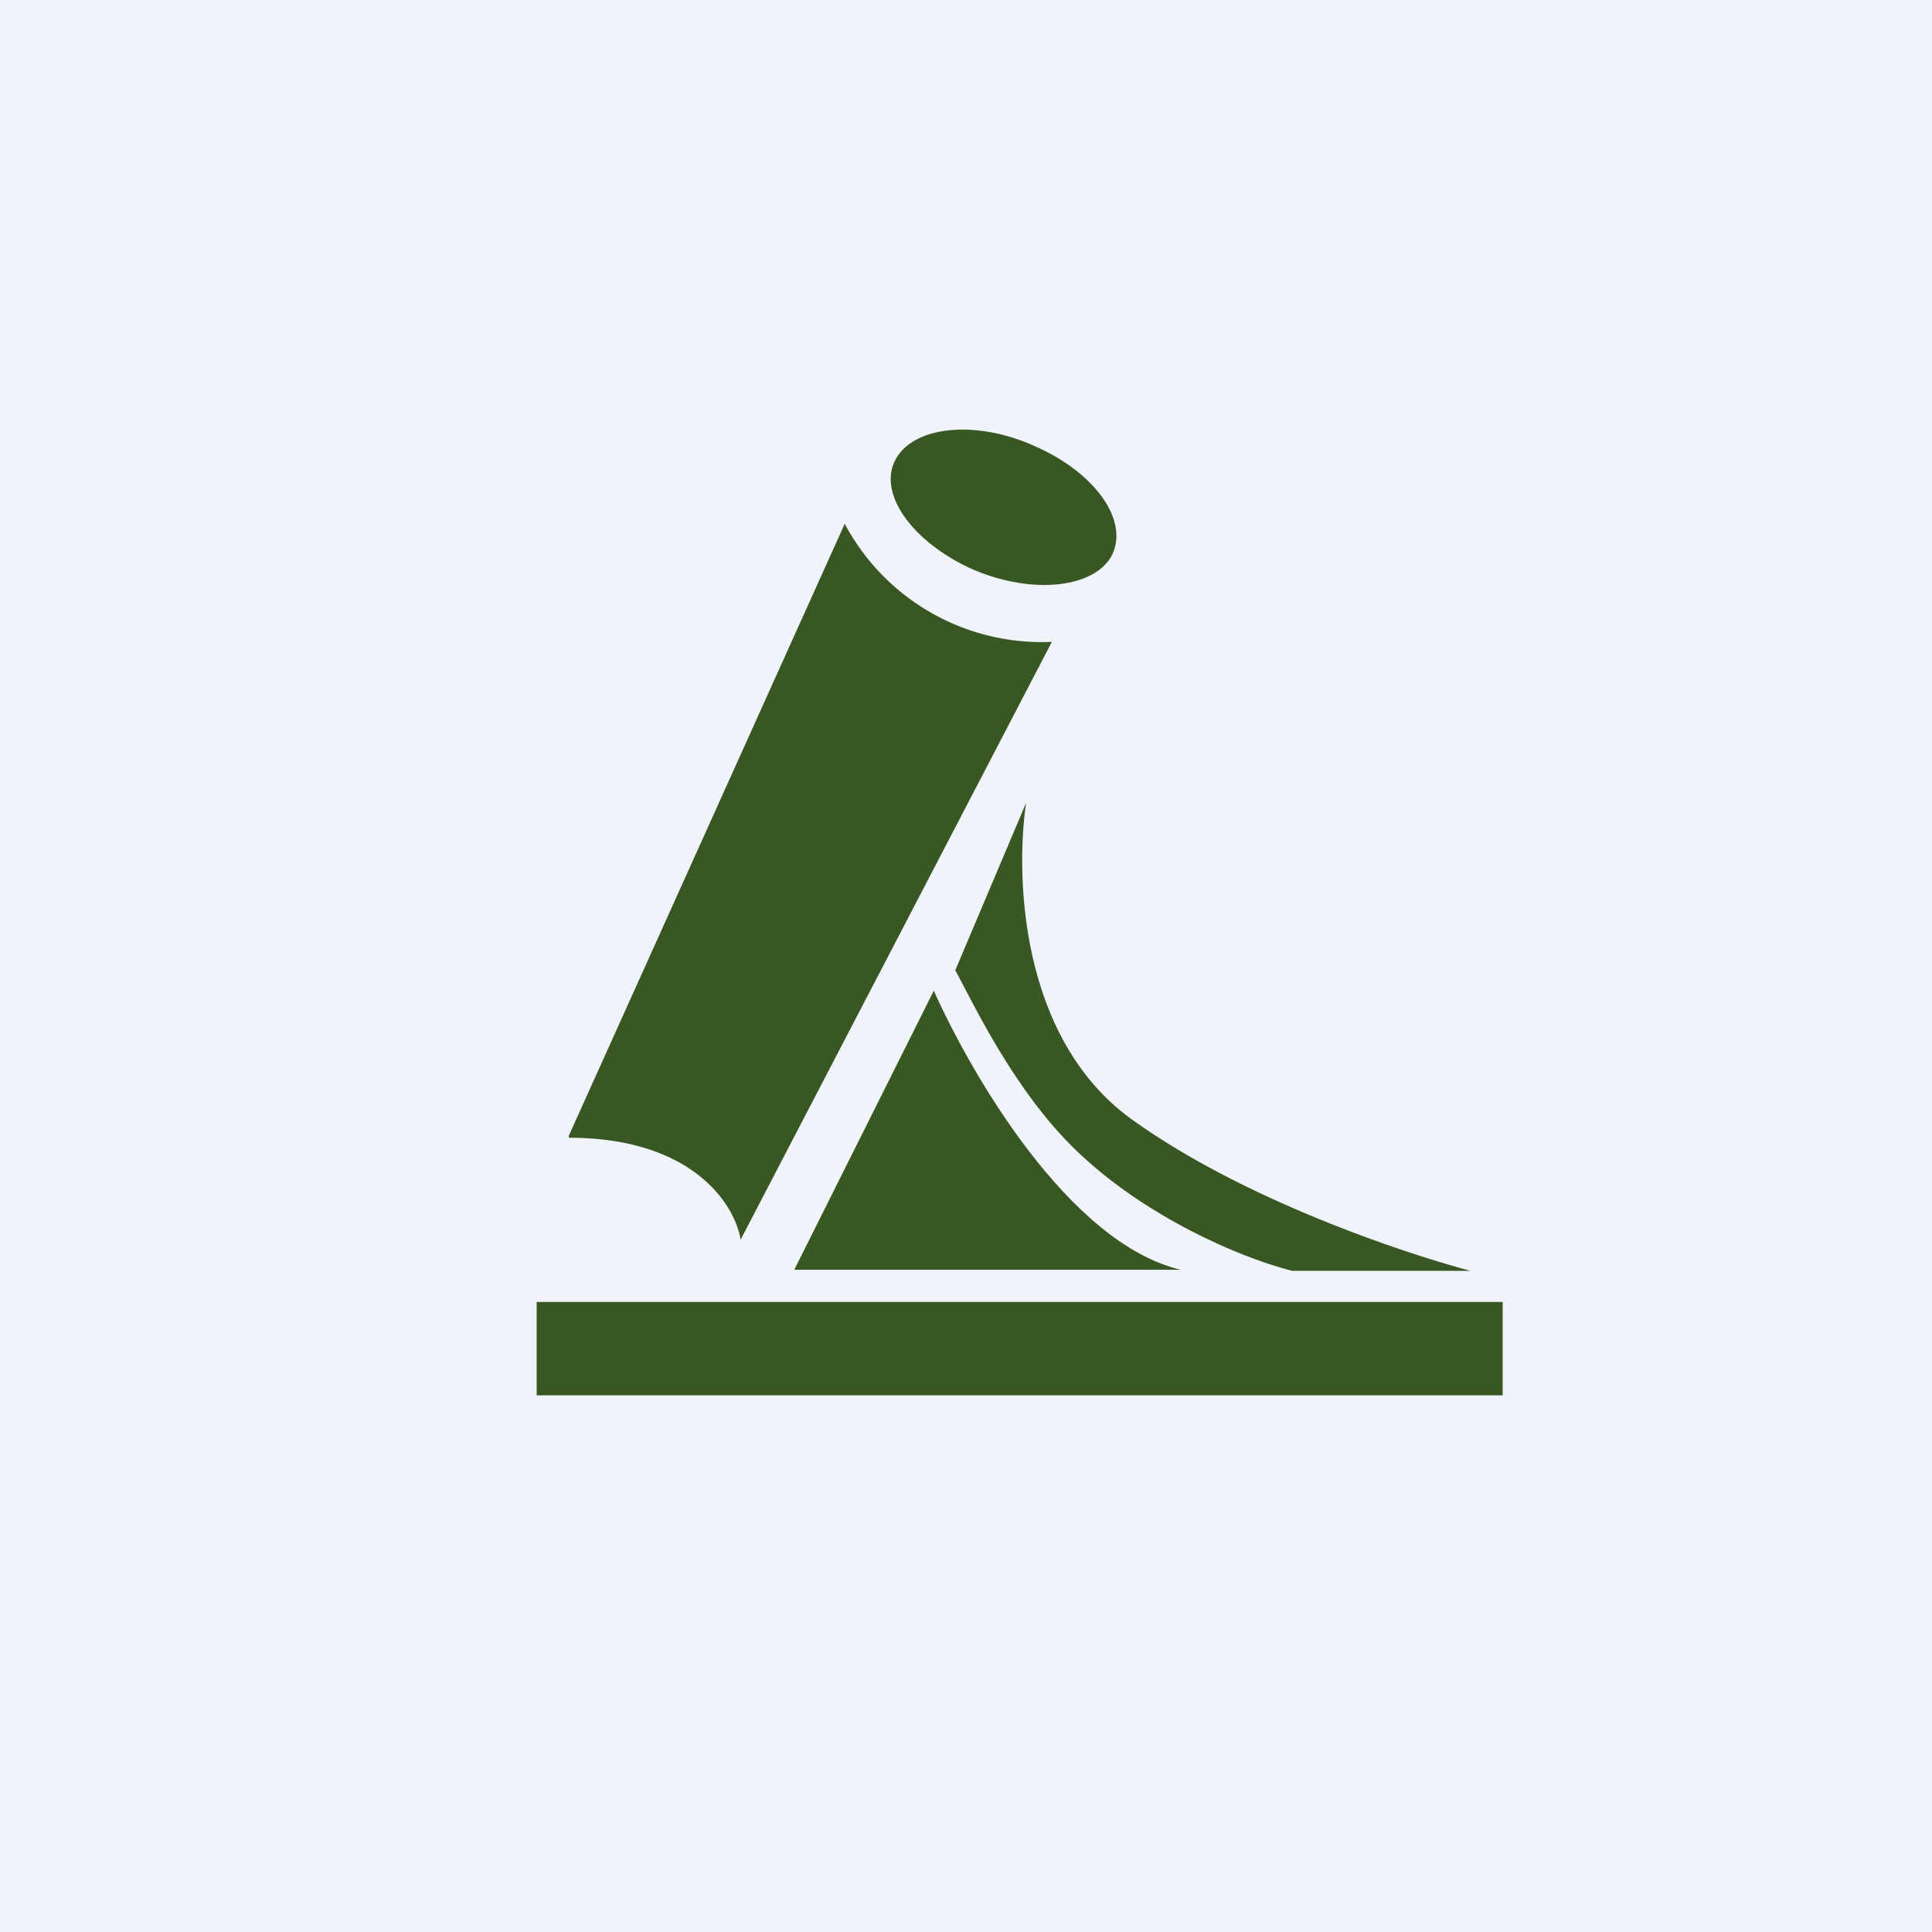 <!-- by TradingView --><svg width="18" height="18" viewBox="0 0 18 18" xmlns="http://www.w3.org/2000/svg"><path fill="#F0F3FA" d="M0 0h18v18H0z"/><path fill="#395723" d="M5 12.13h9V13H5zM8.7 9.23l-1.3 2.6H11c-1.05-.25-1.96-1.84-2.3-2.6Z"/><path d="M9.56 7.48 8.9 9.04c.17.31.56 1.15 1.16 1.71.66.62 1.54.98 1.98 1.09h1.66c-.6-.16-2.09-.65-3.14-1.4-1.06-.75-1.1-2.28-1-2.96ZM5.3 10.6c1.16 0 1.55.63 1.6.95l2.9-5.57a2.08 2.08 0 0 1-1.93-1.1L5.3 10.58ZM10.35 5.19c-.18.3-.77.35-1.32.1-.55-.26-.86-.71-.68-1.02.18-.31.77-.36 1.32-.1.55.25.86.7.68 1.02Z" fill="#395723"/></svg>